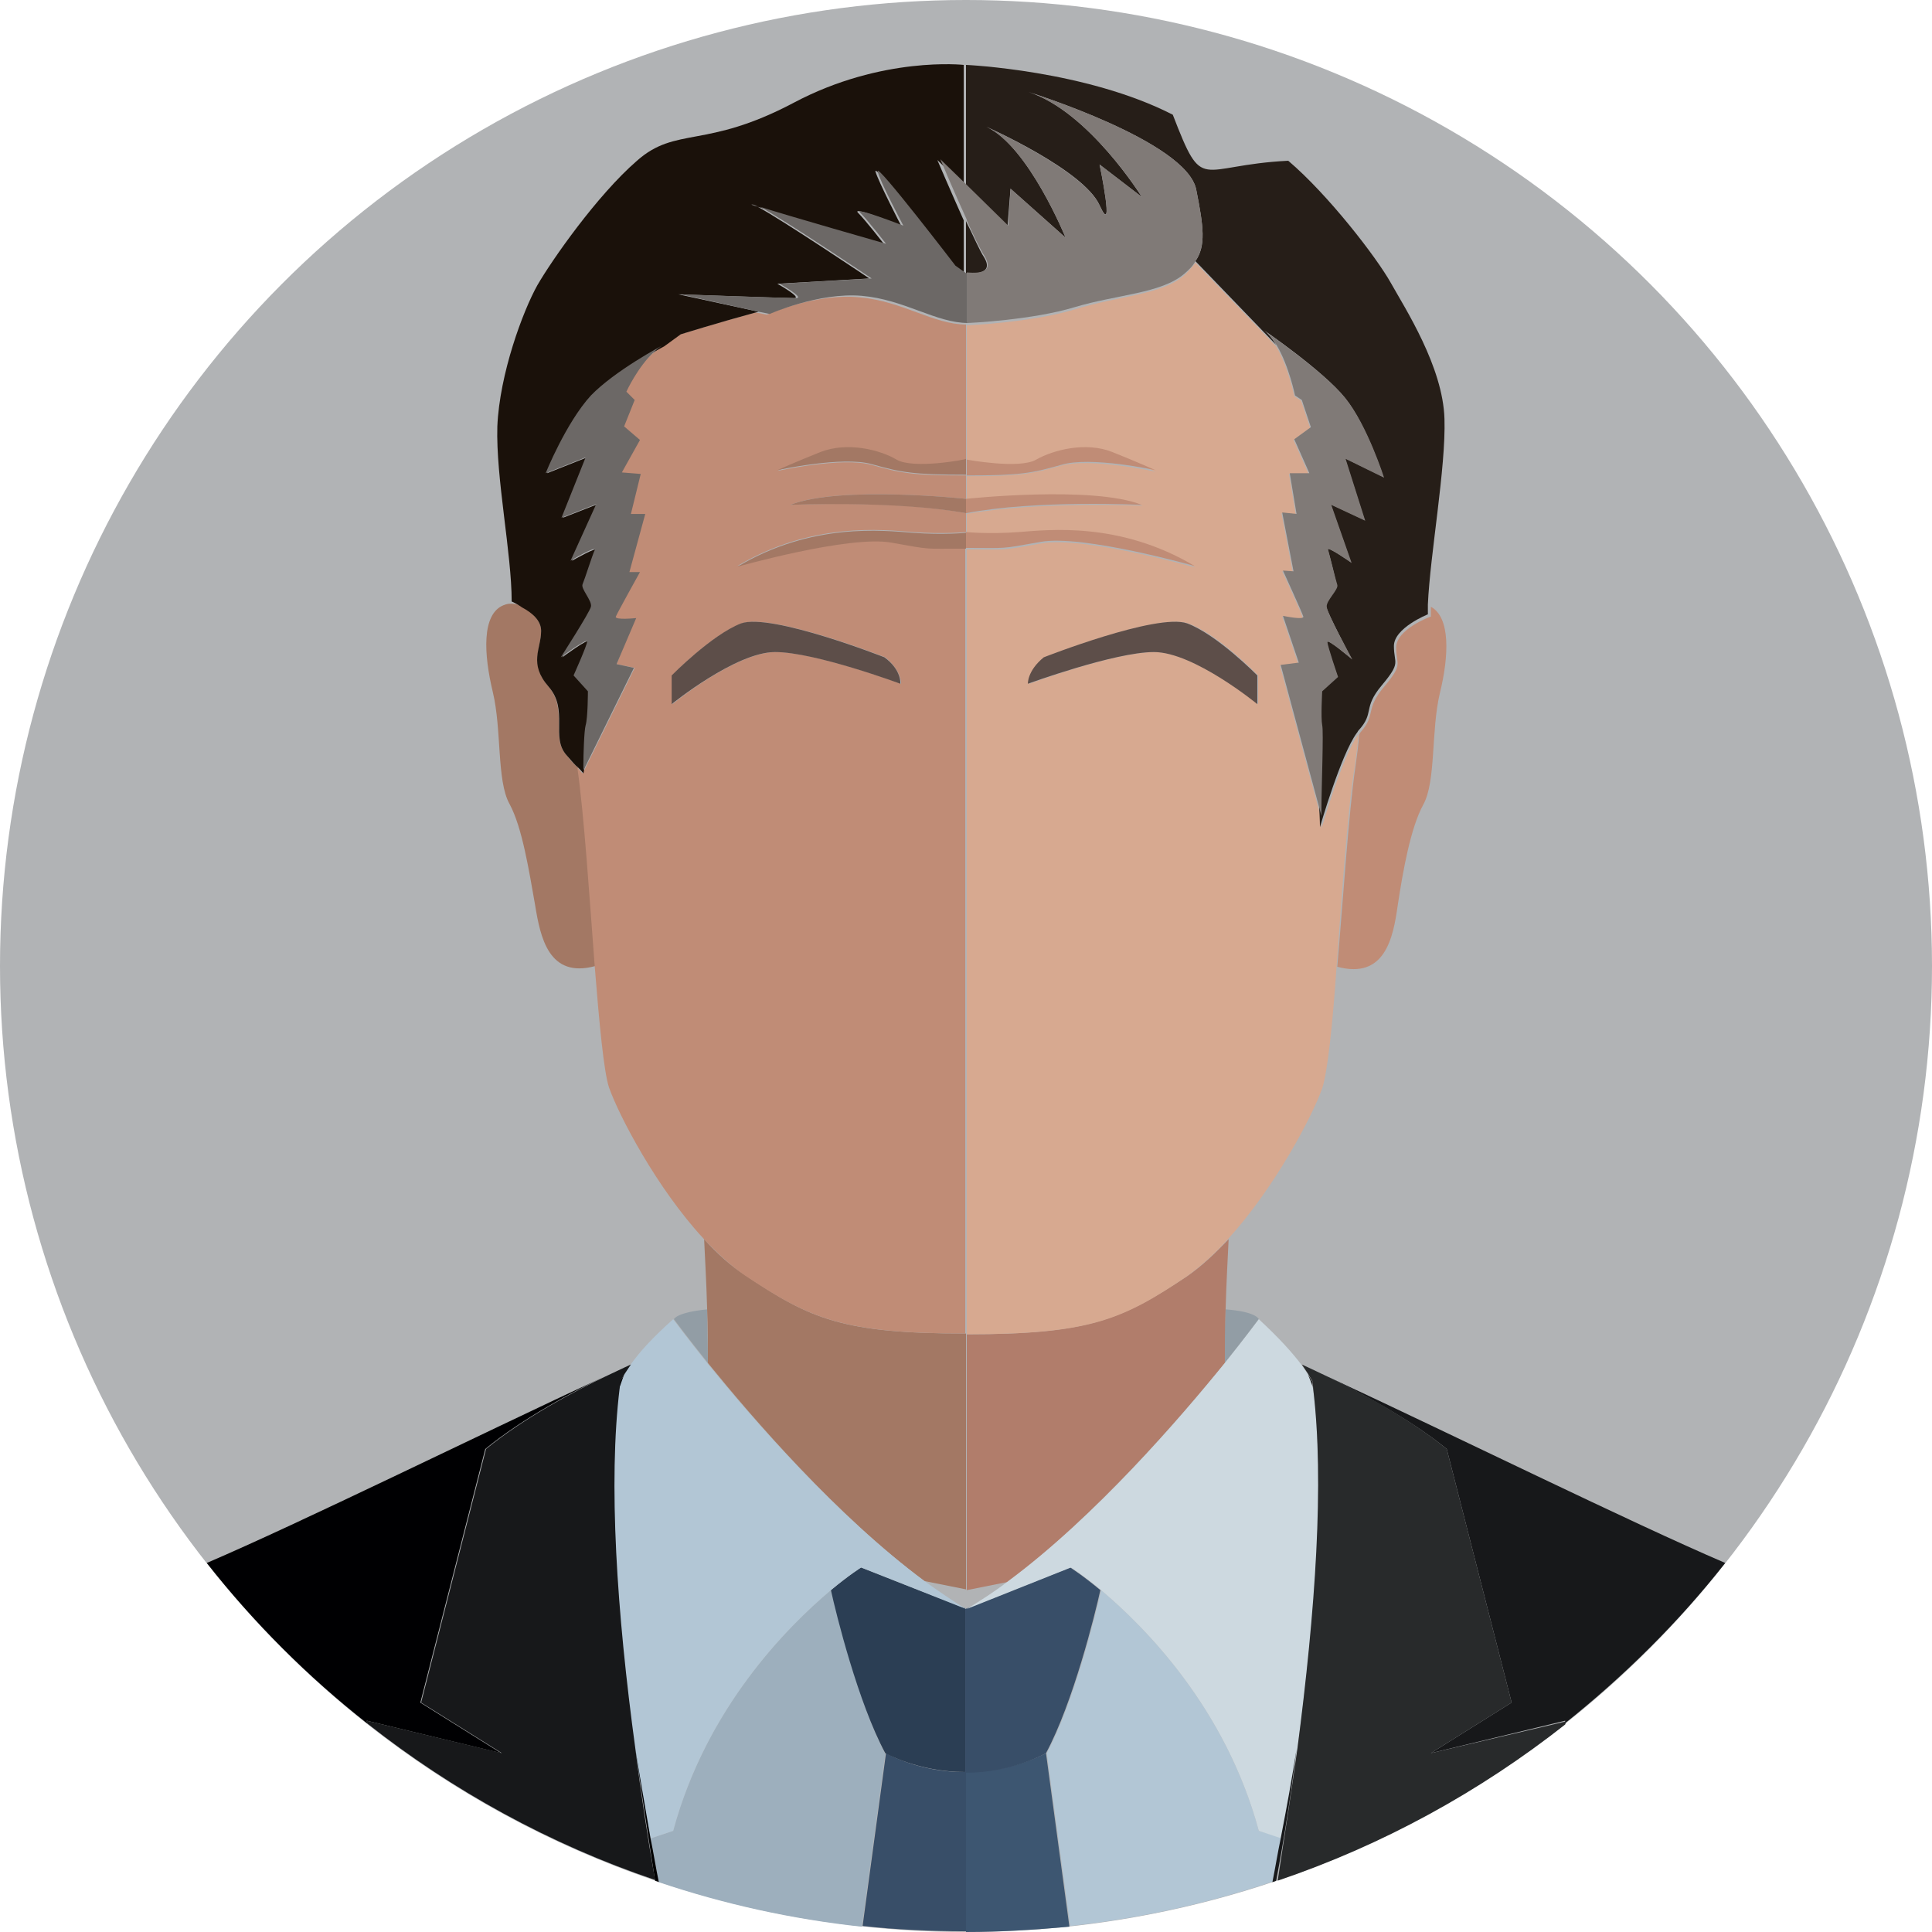 <svg xmlns="http://www.w3.org/2000/svg" width="256" height="256"><circle fill="#B1B3B5" cx="128" cy="128" r="128"/><path fill="#929DA5" d="M93.7 173.5c-4.1.4-4.4 1.3-4.4 1.3s1.7 2.3 4.5 5.8c0-2.5-.1-4.9-.1-7.1z"/><path fill="#9DAFBD" d="M110.1 210.7c-5.8 4.9-16.5 15.6-20.9 31.9l-3 1c.4 1.9.7 3.8 1.1 5.8 8.6 2.9 17.6 4.9 26.9 5.9l3.1-22.9c-3.6-6.8-6.4-18.5-7.2-21.7z"/><path fill="#384E68" d="M117.4 232.3l-3.1 22.9c4.5.5 9.1.7 13.7.7v-21.1c-6.2.1-10.6-2.5-10.6-2.5z"/><path fill="#A37864" d="M93.3 164.2c.1 2.3.3 5.5.4 9.3.1 2.3.1 4.7.1 7.1 6 7.4 17.1 20.3 28.7 28.9l5.5 1.1v-33.9c-16.3 0-20.6-1.9-29.2-7.7-1.9-1.2-3.8-2.9-5.5-4.8z"/><path fill="#2B3E54" d="M114.1 207.7s-1.6 1-4 3c.7 3.2 3.6 14.9 7.2 21.6 0 0 4.4 2.5 10.6 2.5v-21.7l-13.8-5.4z"/><path fill="#B2C6D5" d="M93.7 180.6c-2.8-3.5-4.5-5.8-4.5-5.8-2.9 2.6-4.5 4.4-5.7 6.1l-.8 1.2c-.2.5-.5 1.1-.7 1.9-1.5 12.3-.3 29.4 2.1 47.8.6 3.8 1.3 7.7 2.1 11.8l3-1c4.4-16.3 15.1-27 20.9-31.9 2.4-2 4-3 4-3l13.9 5.5c-1.8-1.1-3.7-2.4-5.5-3.7-11.6-8.6-22.8-21.5-28.8-28.9z"/><path fill="#000002" d="M66.4 232.3l-10.7-6.7 8.6-33.6c5-4.1 11.8-7.7 15.8-9.6-17 7.9-40.1 19.3-52.7 24.7 6.2 7.9 13.4 15.1 21.3 21.3-.1-.3-.1-.4-.1-.4l17.8 4.3zm15.7-49.2c0 .3-.1.6-.1 1 .3-.8.5-1.5.7-1.9l-.6.9zm2.1 48.7c.8 5.7 1.7 11.6 2.6 17.4.2.1.4.1.5.2-.4-1.9-.7-3.9-1.1-5.8-.7-4.1-1.4-8-2-11.8z"/><path fill="#17181A" d="M84.2 231.8c-2.5-18.3-3.6-35.4-2.1-47.8 0-.3.1-.7.1-1l.6-1 .8-1.2s-1.3.6-3.4 1.6c-4 1.9-10.8 5.5-15.8 9.6l-8.6 33.6 10.7 6.7-17.9-4.3s0 .2.1.4c11.3 8.9 24.2 16 38.1 20.7-1-5.7-1.9-11.6-2.6-17.3z"/><path fill="#929DA5" d="M162.3 180.6c2.8-3.5 4.5-5.8 4.5-5.8s-.3-1-4.4-1.3c-.1 2.2-.2 4.6-.1 7.1z"/><path fill="#B2C6D5" d="M166.8 242.6c-4.4-16.3-15.1-27-20.9-31.9-.7 3.2-3.6 14.9-7.2 21.6l3.1 22.9c9.3-1 18.3-3 26.9-5.9.4-1.9.7-3.9 1.1-5.8l-3-.9z"/><path fill="#3D5671" d="M138.6 232.3s-4.4 2.5-10.6 2.5V256c4.6 0 9.2-.3 13.7-.7l-3.1-23z"/><path fill="#B17D6B" d="M162.3 180.6c0-2.5 0-4.9.1-7.1.1-3.7.3-7 .4-9.3-1.8 1.9-3.6 3.6-5.5 4.9-8.6 5.7-12.9 7.7-29.2 7.7v33.9l5.5-1.1c11.5-8.7 22.7-21.6 28.7-29z"/><path fill="#384E68" d="M138.6 232.3c3.6-6.7 6.5-18.4 7.2-21.6-2.4-2-4-3-4-3l-13.9 5.5v21.7c6.3 0 10.7-2.6 10.7-2.6z"/><path fill="#CDD9E0" d="M141.9 207.7s1.6 1 4 3c5.8 4.9 16.5 15.6 20.9 31.9l3 1c.8-4.1 1.5-8.1 2.1-11.8 2.5-18.3 3.6-35.4 2.1-47.8-.3-.8-.5-1.5-.7-1.9l-.8-1.2c-1.3-1.7-2.9-3.5-5.7-6.1 0 0-1.7 2.3-4.5 5.8-6 7.4-17.1 20.3-28.7 28.9-1.8 1.4-3.7 2.6-5.5 3.7l13.8-5.5z"/><path fill="#17181A" d="M191.7 192l8.6 33.6-10.7 6.7 17.8-4.3s0 .2-.1.4c7.9-6.3 15.1-13.4 21.3-21.3-12.6-5.4-35.7-16.8-52.7-24.7 4 2 10.8 5.5 15.8 9.6zm-17.8-8.9l-.6-1c.2.5.5 1.1.7 1.9-.1-.3-.1-.6-.1-.9zm-2.1 48.7c-.6 3.8-1.3 7.7-2.1 11.8-.4 1.9-.7 3.8-1.1 5.8.2-.1.4-.1.5-.2 1.1-5.8 2-11.7 2.7-17.4z"/><path fill="#282A2B" d="M189.6 232.3l10.7-6.7-8.6-33.6c-5-4.1-11.8-7.7-15.8-9.6-2.1-1-3.4-1.6-3.4-1.6l.8 1.2.6 1c0 .3.1.6.1 1 1.5 12.3.3 29.4-2.1 47.8-.8 5.7-1.7 11.6-2.6 17.4 13.9-4.7 26.8-11.8 38.1-20.7.1-.3.1-.4.1-.4l-17.9 4.2z"/><path fill="#A37864" d="M75.1 100.1c-2.2-2.4.2-6-2.4-9.1s-1-5-1-7.4c0-1.4-1.2-2.4-2.2-3.1-.9-.5-1.9-.7-2.8-.3-2.9 1.2-2.6 6.5-1.4 11.5 1.2 5 .5 11.7 2.2 14.8 1.7 3.1 2.6 8.9 3.4 13.4.7 4.3 1.8 9.8 8 8.1-.7-9.2-1.4-20.1-2.3-26.3-.4-.3-.9-.8-1.5-1.6z"/><path fill="#C08C76" d="M101.6 41.7l-1.5-.3c-5.5 1.5-10.3 3-10.3 3L87.6 46l-1.2.9c-2.2 2-3.7 5.3-3.7 5.3l1.1 1.1-1.4 3.5 2.1 1.8-2.4 4.3 2.5.2-1.3 5.3h1.9l-2.1 7.7h1.4s-3 5.4-3.2 5.9c-.2.5 2.7.2 2.7.2L81.7 88l2.4.5-6.7 13.6v-.7c-.1.7-.2 1.1-.2 1.1l-.7-.8c.9 6.3 1.6 17.1 2.3 26.3.6 7.5 1.2 14 1.9 16.1 1.3 3.7 6.3 13.3 12.5 20 1.8 1.9 3.6 3.6 5.5 4.9 8.6 5.7 12.9 7.7 29.2 7.7V72.6c-5.6 0-4.3.1-9.9-.8S97.7 75 97.7 75c9.9-5.9 19.3-4.8 23.3-4.5 4 .3 7 0 7 0V68c-9.3-1.8-23.3-1.1-23.3-1.1 6.5-2.6 23.3-.8 23.3-.8V63c-7.1 0-8.6-.3-12.5-1.4-3.9-1.1-12.5.8-12.5.8s2.2-1 5.7-2.4 7.8-.3 10.1 1c2.2 1.3 9.2 0 9.2 0V43c-4.3 0-8.4-3.1-14.1-3.6-5.8-.6-12.3 2.3-12.3 2.3zm-3.3 40.9c4-1.4 19 4.5 19 4.5 2.2 1.8 2.1 3.5 2.1 3.5s-11.3-4.2-16.6-4.2c-5.3 0-13.7 6.9-13.7 6.9v-3.8c-.1 0 5.2-5.4 9.2-6.9z"/><path fill="#1A110A" d="M71.7 83.6c0 2.4-1.7 4.3 1 7.4s.2 6.7 2.4 9.1c.7.8 1.1 1.3 1.5 1.6.7.7.7.8.7.8s.1-.4.2-1.1c0-1.4.1-4.6.3-5.3.3-1 .3-4.5.3-4.5l-1.9-2.1s1.8-4 1.8-4.5-3.5 2.1-3.5 2.1 3.8-5.9 4-6.7-1.4-2.4-1.1-3c.3-.6 1.3-3.8 1.6-4.5.3-.6-3.2 1.4-3.2 1.4l3.4-7.5-4.6 1.8 3.2-8-5.3 2.1s2.7-6.7 5.9-10.1c3.1-3.3 9.4-6.6 9.6-6.7l2.2-1.6s4.8-1.5 10.3-3L89.9 39s14.1.5 15.3.5c1.2 0-2.2-1.9-2.2-1.9l12.2-.7s-11.6-7.8-14.8-9.5c-.6-.2-.9-.3-.8-.3.1 0 .4.1.8.3 3.4 1.1 16.7 4.9 16.7 4.9s-2.4-3.1-3.4-4.1c-1-1 5.7 1.7 5.7 1.7s-3.1-6-3.4-7.2c-.2-1.2 10.3 12.5 10.3 12.5l1.4 1v-7c-1.7-3.8-3.5-8-3.5-8l3.5 3.4v-16s-10.8-1.2-22.5 5-15.6 3.1-20.8 7.7c-5.3 4.6-11.3 13.2-13.2 16.5-1.9 3.4-5 11.7-5.3 18.7-.2 6.9 1.9 16.8 1.9 23.2 0 0 .7.3 1.4.8 1.3.7 2.5 1.7 2.5 3.1zm10.5-20.8z"/><path fill="#1A110A" d="M87.7 45.9c-.4.2-.8.6-1.2.9l1.2-.9z"/><path fill="#5D4E49" d="M89 89.5v3.8s8.5-6.9 13.7-6.9c5.3 0 16.6 4.2 16.6 4.2s.2-1.8-2.1-3.5c0 0-15-5.9-19-4.5-3.9 1.5-9.2 6.9-9.2 6.9z"/><path fill="#6C6866" d="M72.3 62.7l5.3-2.1-3.2 8 4.6-1.8-3.4 7.5s3.5-2.1 3.2-1.4c-.3.6-1.3 3.8-1.6 4.5-.3.6 1.3 2.2 1.1 3s-4 6.7-4 6.7 3.5-2.6 3.5-2.1-1.8 4.5-1.8 4.5l1.9 2.1s0 3.5-.3 4.5c-.2.7-.3 3.9-.3 5.3v.7L84 88.5l-2.3-.5 2.6-6.1s-2.9.3-2.7-.2c.2-.5 3.2-5.9 3.2-5.9h-1.4l2.1-7.7h-1.9l1.3-5.3-2.5-.2 2.4-4.3-2.1-1.8 1.4-3.5-1.1-1.1s1.5-3.3 3.7-5.3c.4-.4.8-.7 1.2-.9-.2.1-6.4 3.4-9.6 6.7-3.3 3.6-6 10.3-6 10.3zm28.2-35.3c-.4-.2-.6-.3-.8-.3-.1 0 .2.1.8.3zm27.5 8.8l-1.4-1s-10.5-13.7-10.3-12.5c.2 1.2 3.4 7.2 3.4 7.2s-6.7-2.6-5.7-1.7c1 1 3.4 4.1 3.4 4.1s-13.3-3.8-16.7-4.9c3.2 1.7 14.8 9.5 14.8 9.5l-12.2.7s3.4 1.9 2.2 1.9c-1.2 0-15.3-.5-15.3-.5l10.3 2.3 1.5.3s6.5-2.9 12.2-2.4c5.7.5 9.8 3.6 14.1 3.6v-6.6z"/><path fill="#C08C76" d="M185 85.8c0 2.4 1 2.1-1.6 5.2s-1 3.6-3.1 6c-.1.1-.1.2-.2.3-.1 1.4-.3 2.9-.5 4.3-.9 6.2-1.6 17.2-2.4 26.5 6.3 1.7 7.4-3.8 8-8.1.7-4.6 1.7-10.3 3.4-13.4 1.7-3.1 1-9.8 2.2-14.8 1.2-4.9 1.4-10-1.2-11.4v1.3c-.1 0-4.6 1.7-4.6 4.1z"/><path fill="#D7A990" d="M162.7 164.2c6.2-6.8 11.2-16.3 12.5-20 .7-2.1 1.4-8.6 1.9-16.1.7-9.3 1.4-20.3 2.4-26.5.2-1.4.4-2.9.5-4.3-2.1 2.8-4.9 12.5-4.9 12.5s0-1-.1-2.6v1l-5.4-20 2.4-.3-2.1-6.2s2.8.5 2.7.1c-.1-.5-2.7-6.1-2.7-6.1l1.4.1-1.5-7.8 1.9.2-.9-5.4h2.6l-2-4.5 2.2-1.6-1.2-3.6-.9-.6s-.8-3.9-2.4-6.6l-10.7-11.1c-.4.6-.9 1.1-1.5 1.7-3 2.6-8.8 2.7-14.5 4.5-5.6 1.7-13.9 2.1-14.3 2.1v18s7 1.3 9.2 0c2.2-1.3 6.5-2.4 10.1-1 3.5 1.4 5.7 2.4 5.7 2.4s-8.6-1.9-12.5-.8c-3.9 1.1-5.5 1.4-12.5 1.4v3.1s16.7-1.8 23.3.8c0 0-14-.6-23.3 1.1v2.6s3 .3 7 0 13.4-1.4 23.3 4.5c0 0-14.8-4.2-20.4-3.2s-4.2.8-9.9.8v104c16.3 0 20.6-1.9 29.2-7.7 1.8-1.3 3.7-3 5.4-4.9zm-24.3-77.1s15-5.9 19-4.5c4 1.4 9.3 6.9 9.3 6.9v3.8s-8.5-6.9-13.7-6.9c-5.3 0-16.6 4.2-16.6 4.2s-.2-1.8 2-3.5z"/><path fill="#261E18" d="M133.9 25l7.3 6.5s-4.9-12.1-10.5-14.7c0 0 12.9 5.7 15 10.4 2.1 4.6 0-5.4 0-5.4l5.6 4.3s-7-11.3-15-13.9c0 0 20.9 6.5 22.2 12.9 1 5 1.3 7.5-.1 9.5l10.7 11.1c-.5-.8-1.1-1.6-1.7-2 0 0 7.9 5.4 10.8 9 2.9 3.6 5.1 10.5 5.1 10.5l-5.1-2.5 2.6 8.2-4.5-2.1 2.7 7.7s-3.3-2.3-3.1-1.7c.3.7 1 3.9 1.2 4.6s-1.4 2.1-1.4 2.9c.1.8 3.4 7 3.4 7s-3.3-2.8-3.3-2.3 1.4 4.6 1.4 4.6l-2.1 1.9s-.3 3.5 0 4.5c.2.8-.1 8.3-.3 11 .1 1.6.1 2.6.1 2.6s2.8-9.7 4.9-12.5c.1-.1.1-.2.2-.3 2.2-2.4.5-2.9 3.1-6s1.6-2.8 1.6-5.2 4.5-4.2 4.5-4.2v-1.3c.3-6.7 2.4-18.1 2.2-24.6-.2-6.9-5.2-14.6-7.1-18-1.9-3.4-8.3-11.7-13.6-16.2-12.1.6-11.2 4.5-15.3-6.1C143.9 9.3 128 8.6 128 8.6v16l5.5 5.4.4-5zm-3.5 9.1c-.6-.9-1.4-2.8-2.4-4.8v6.9c.4 0 3.9.4 2.4-2.1z"/><path fill="#5D4E49" d="M152.9 86.4c5.3 0 13.7 6.9 13.7 6.9v-3.8s-5.3-5.4-9.3-6.9c-4-1.4-19 4.5-19 4.5-2.2 1.8-2.1 3.5-2.1 3.5s11.5-4.2 16.7-4.2z"/><path fill="#807A77" d="M175.2 96.1c-.2-1 0-4.5 0-4.5l2.1-1.9s-1.4-4.1-1.4-4.6 3.3 2.3 3.3 2.3-3.4-6.2-3.4-7c-.1-.8 1.6-2.3 1.4-2.9s-1-3.9-1.2-4.6c-.3-.7 3.1 1.7 3.1 1.7l-2.7-7.7 4.5 2.1-2.6-8.2 5.1 2.5s-2.2-6.9-5.1-10.5c-2.9-3.6-10.8-9-10.8-9 .7.4 1.2 1.2 1.7 2 1.6 2.7 2.4 6.6 2.4 6.6l.9.6 1.2 3.6-2.2 1.6 2 4.5h-2.6l.9 5.4-1.9-.2 1.5 7.8-1.4-.1s2.6 5.7 2.7 6.1c.1.5-2.7-.1-2.7-.1l2.1 6.2-2.4.3 5.4 20v-1c0-2.7.3-10.2.1-11zm-18.3-59.8c.7-.6 1.2-1.1 1.5-1.7 1.4-2.1 1.1-4.5.1-9.5-1.3-6.4-22.2-12.9-22.2-12.9 8 2.6 15 13.9 15 13.9l-5.6-4.3s2.1 10.1 0 5.4c-2.1-4.6-15-10.4-15-10.4 5.6 2.6 10.5 14.7 10.5 14.7l-7.3-6.5-.3 4.9-5.5-5.4-3.5-3.4s1.8 4.3 3.5 8v.1c.9 2 1.8 3.9 2.4 4.8 1.5 2.6-2 2.1-2.4 2.1v6.7c.4 0 8.7-.4 14.3-2.1 5.7-1.7 11.4-1.8 14.5-4.4z"/><path fill="#C08C76" d="M151.3 66.9c-6.5-2.6-23.3-.8-23.3-.8V68c9.3-1.8 23.3-1.1 23.3-1.1zm-13.4 4.9c5.6-1 20.4 3.2 20.4 3.2-9.9-5.9-19.3-4.8-23.3-4.5-4 .3-7 0-7 0v2.1c5.6 0 4.3.2 9.9-.8zm15.2-9.5s-2.2-1-5.7-2.4-7.8-.3-10.1 1c-2.2 1.3-9.2 0-9.2 0V63c7.1 0 8.6-.3 12.5-1.4 3.9-1.2 12.5.7 12.5.7z"/><path fill="#A37864" d="M104.7 66.9s14-.6 23.3 1.1v-1.9s-16.7-1.8-23.3.8zm16.3 3.7c-4-.3-13.4-1.4-23.3 4.5 0 0 14.8-4.2 20.4-3.2s4.2.8 9.9.8v-2.1s-3 .3-7 0zm-2.2-9.7c-2.2-1.3-6.5-2.4-10.1-1-3.5 1.4-5.7 2.4-5.7 2.4s8.6-1.9 12.5-.8c3.9 1.1 5.5 1.4 12.5 1.4v-2.1c0 .1-7 1.4-9.2.1z"/></svg>